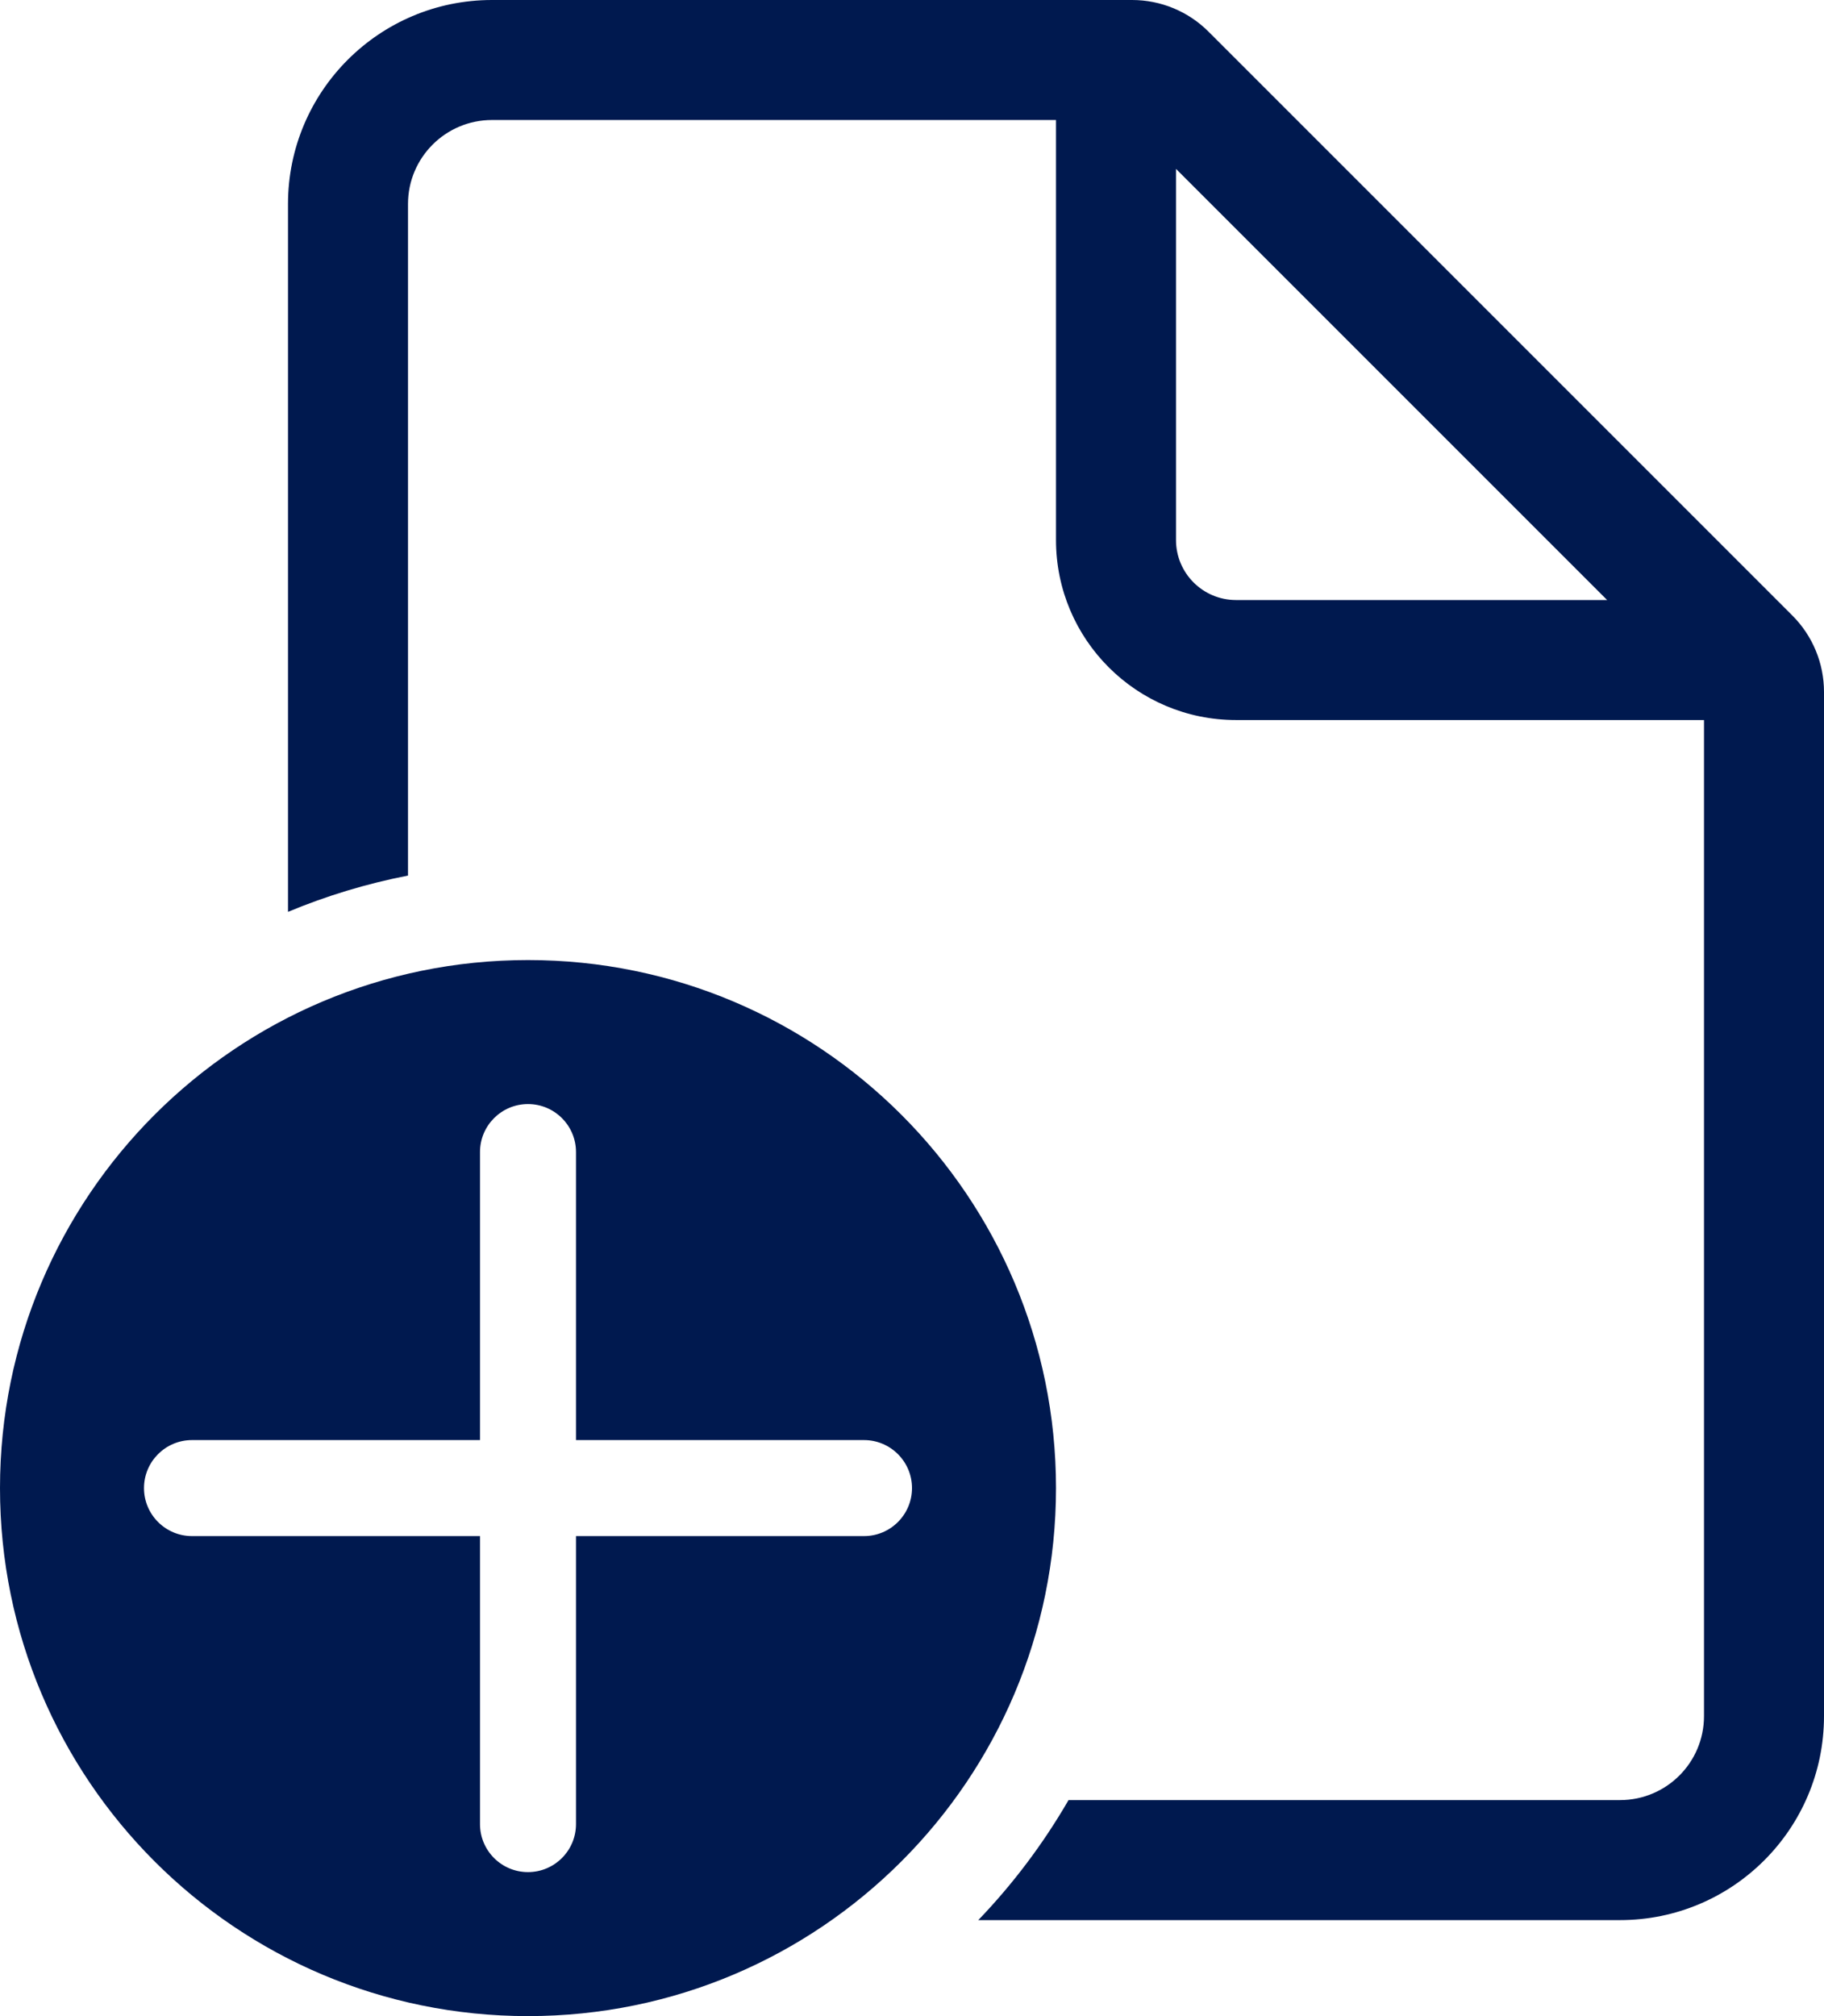 <svg width="38" height="42" viewBox="0 0 38 42" fill="none" xmlns="http://www.w3.org/2000/svg">
<path d="M8.5 4.25C8.5 3.284 9.284 2.5 10.25 2.5H22V11.25C22 13.321 23.679 15 25.75 15H35.5V35.75C35.5 36.717 34.717 37.5 33.75 37.5H22.261C21.735 38.409 21.103 39.248 20.381 40H33.75C36.097 40 38 38.097 38 35.75V14.414C38 13.818 37.763 13.245 37.341 12.823L25.177 0.659C24.755 0.237 24.183 0 23.586 0H10.25C7.903 0 6 1.903 6 4.25V18.996C6.796 18.664 7.633 18.409 8.5 18.24V4.25ZM33.482 12.5H25.75C25.06 12.5 24.5 11.94 24.5 11.25V3.518L33.482 12.5ZM22 31C22 37.075 17.075 42 11 42C4.925 42 0 37.075 0 31C0 24.925 4.925 20 11 20C17.075 20 22 24.925 22 31ZM12 24C12 23.448 11.552 23 11 23C10.448 23 10 23.448 10 24V30H4C3.448 30 3 30.448 3 31C3 31.552 3.448 32 4 32H10V38C10 38.552 10.448 39 11 39C11.552 39 12 38.552 12 38V32H18C18.552 32 19 31.552 19 31C19 30.448 18.552 30 18 30H12V24Z" fill="#00194F"/>
</svg>
